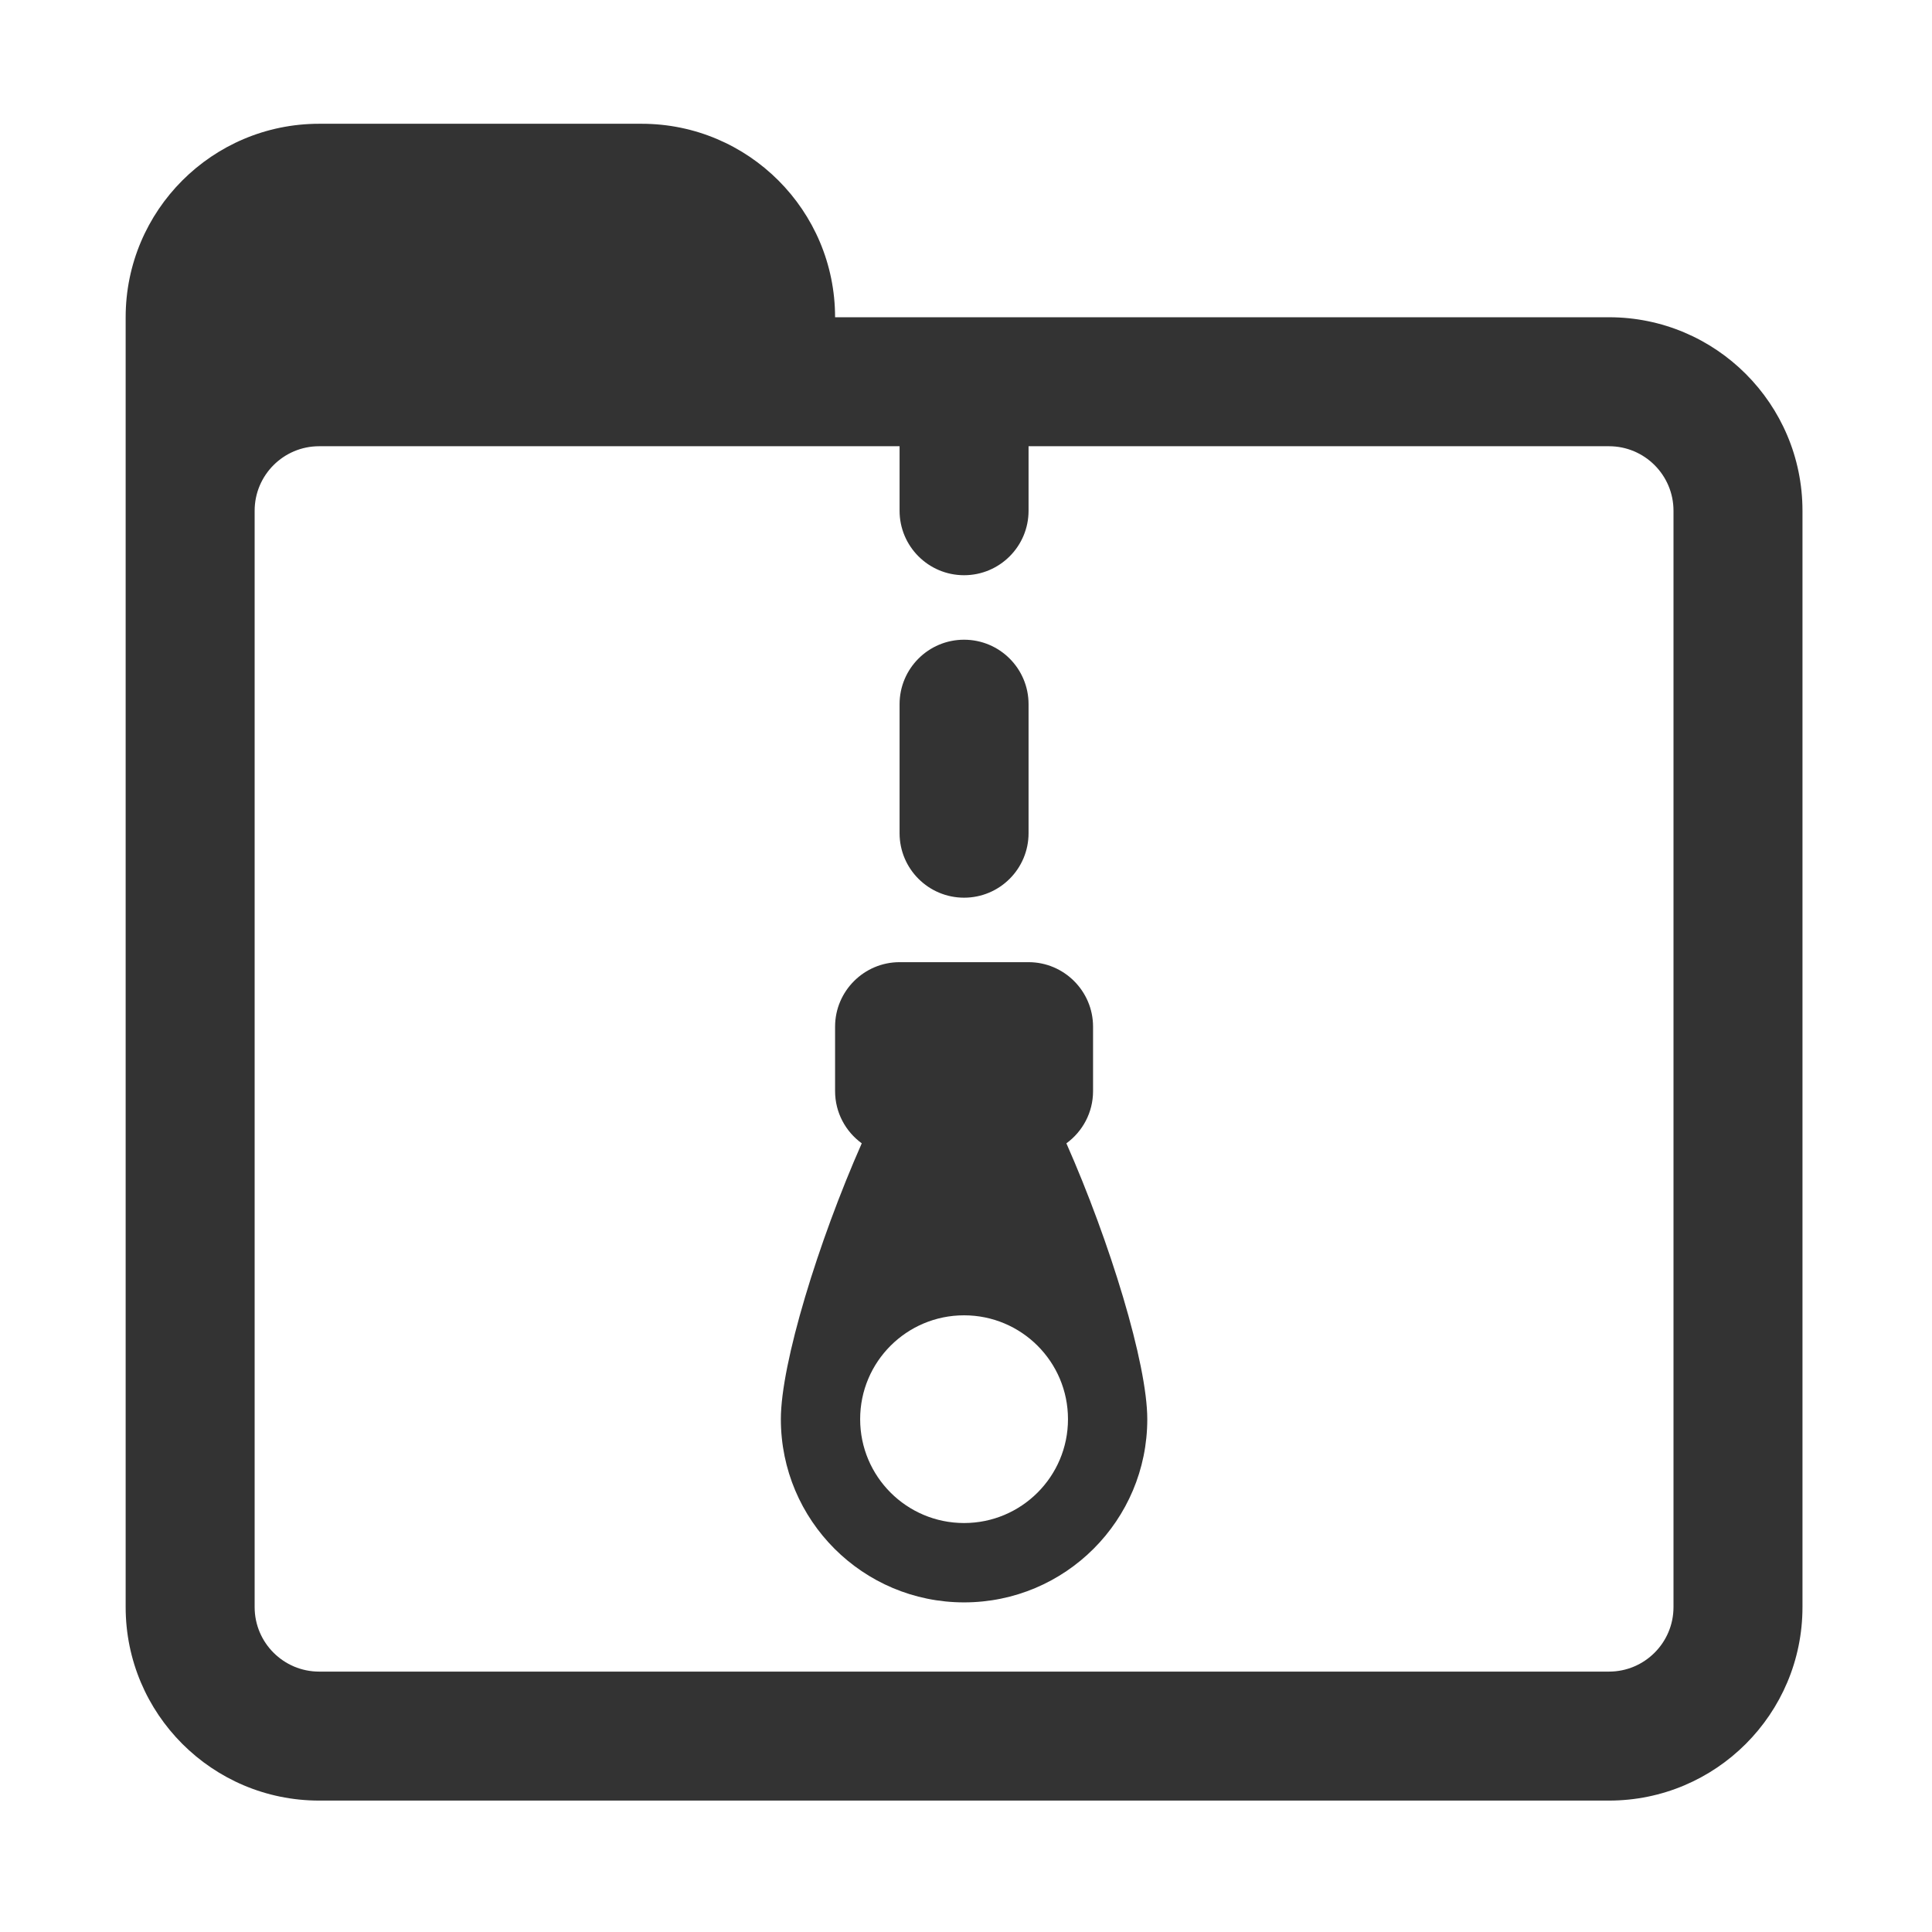 <?xml version="1.0" encoding="utf-8"?>
<!-- Generator: Adobe Illustrator 17.0.0, SVG Export Plug-In . SVG Version: 6.00 Build 0)  -->
<!DOCTYPE svg PUBLIC "-//W3C//DTD SVG 1.1//EN" "http://www.w3.org/Graphics/SVG/1.1/DTD/svg11.dtd">
<svg version="1.1" id="图形" xmlns="http://www.w3.org/2000/svg" xmlns:xlink="http://www.w3.org/1999/xlink" x="0px" y="0px"
	 width="1000.637px" height="1000.678px" viewBox="15.167 -16.333 1000.637 1000.678"
	 enable-background="new 15.167 -16.333 1000.637 1000.678" xml:space="preserve">
<path fill="#333333" d="M567.479,575.829c8.358-6.081,13.812-15.93,13.812-27.018v-33.403c0-18.398-15.005-33.403-33.403-33.403
	h-66.806c-18.398,0-33.403,15.005-33.403,33.403v33.403c0,11.088,5.454,20.937,13.812,27.018
	c-22.538,51.017-41.897,114.081-41.897,142.865c0,52.422,42.472,94.894,94.891,94.894c52.419,0,94.891-42.472,94.891-94.894
	C609.375,689.91,590.017,626.846,567.479,575.829z M514.485,772.487c-29.715,0-53.822-24.073-53.822-53.792
	c0-29.749,24.107-53.789,53.822-53.789s53.822,24.04,53.822,53.789C568.307,748.413,544.2,772.487,514.485,772.487z"/>
<path fill="#333333" d="M848.513,147.978H447.679c0-55.322-44.883-100.208-100.208-100.208H180.457
	c-55.322,0-100.208,44.887-100.208,100.208v100.208v33.403v534.445c0,55.325,44.887,100.208,100.208,100.208h668.056
	c55.325,0,100.208-44.883,100.208-100.208V248.186C948.721,192.864,903.838,147.978,848.513,147.978z M881.916,816.034
	c0,18.432-14.971,33.403-33.403,33.403H180.457c-18.432,0-33.403-14.971-33.403-33.403V248.186
	c0-18.432,14.971-33.403,33.403-33.403h300.625v33.403c0,18.448,14.955,33.403,33.403,33.403c18.448,0,33.402-14.955,33.402-33.403
	v-33.403h300.626c18.432,0,33.403,14.971,33.403,33.403V816.034z"/>
<path fill="#333333" d="M514.485,448.603c-18.448,0-33.403-14.955-33.403-33.403v-66.806c0-18.448,14.955-33.403,33.403-33.403
	c18.448,0,33.402,14.955,33.402,33.403V415.2C547.887,433.648,532.933,448.603,514.485,448.603z"/>
</svg>
